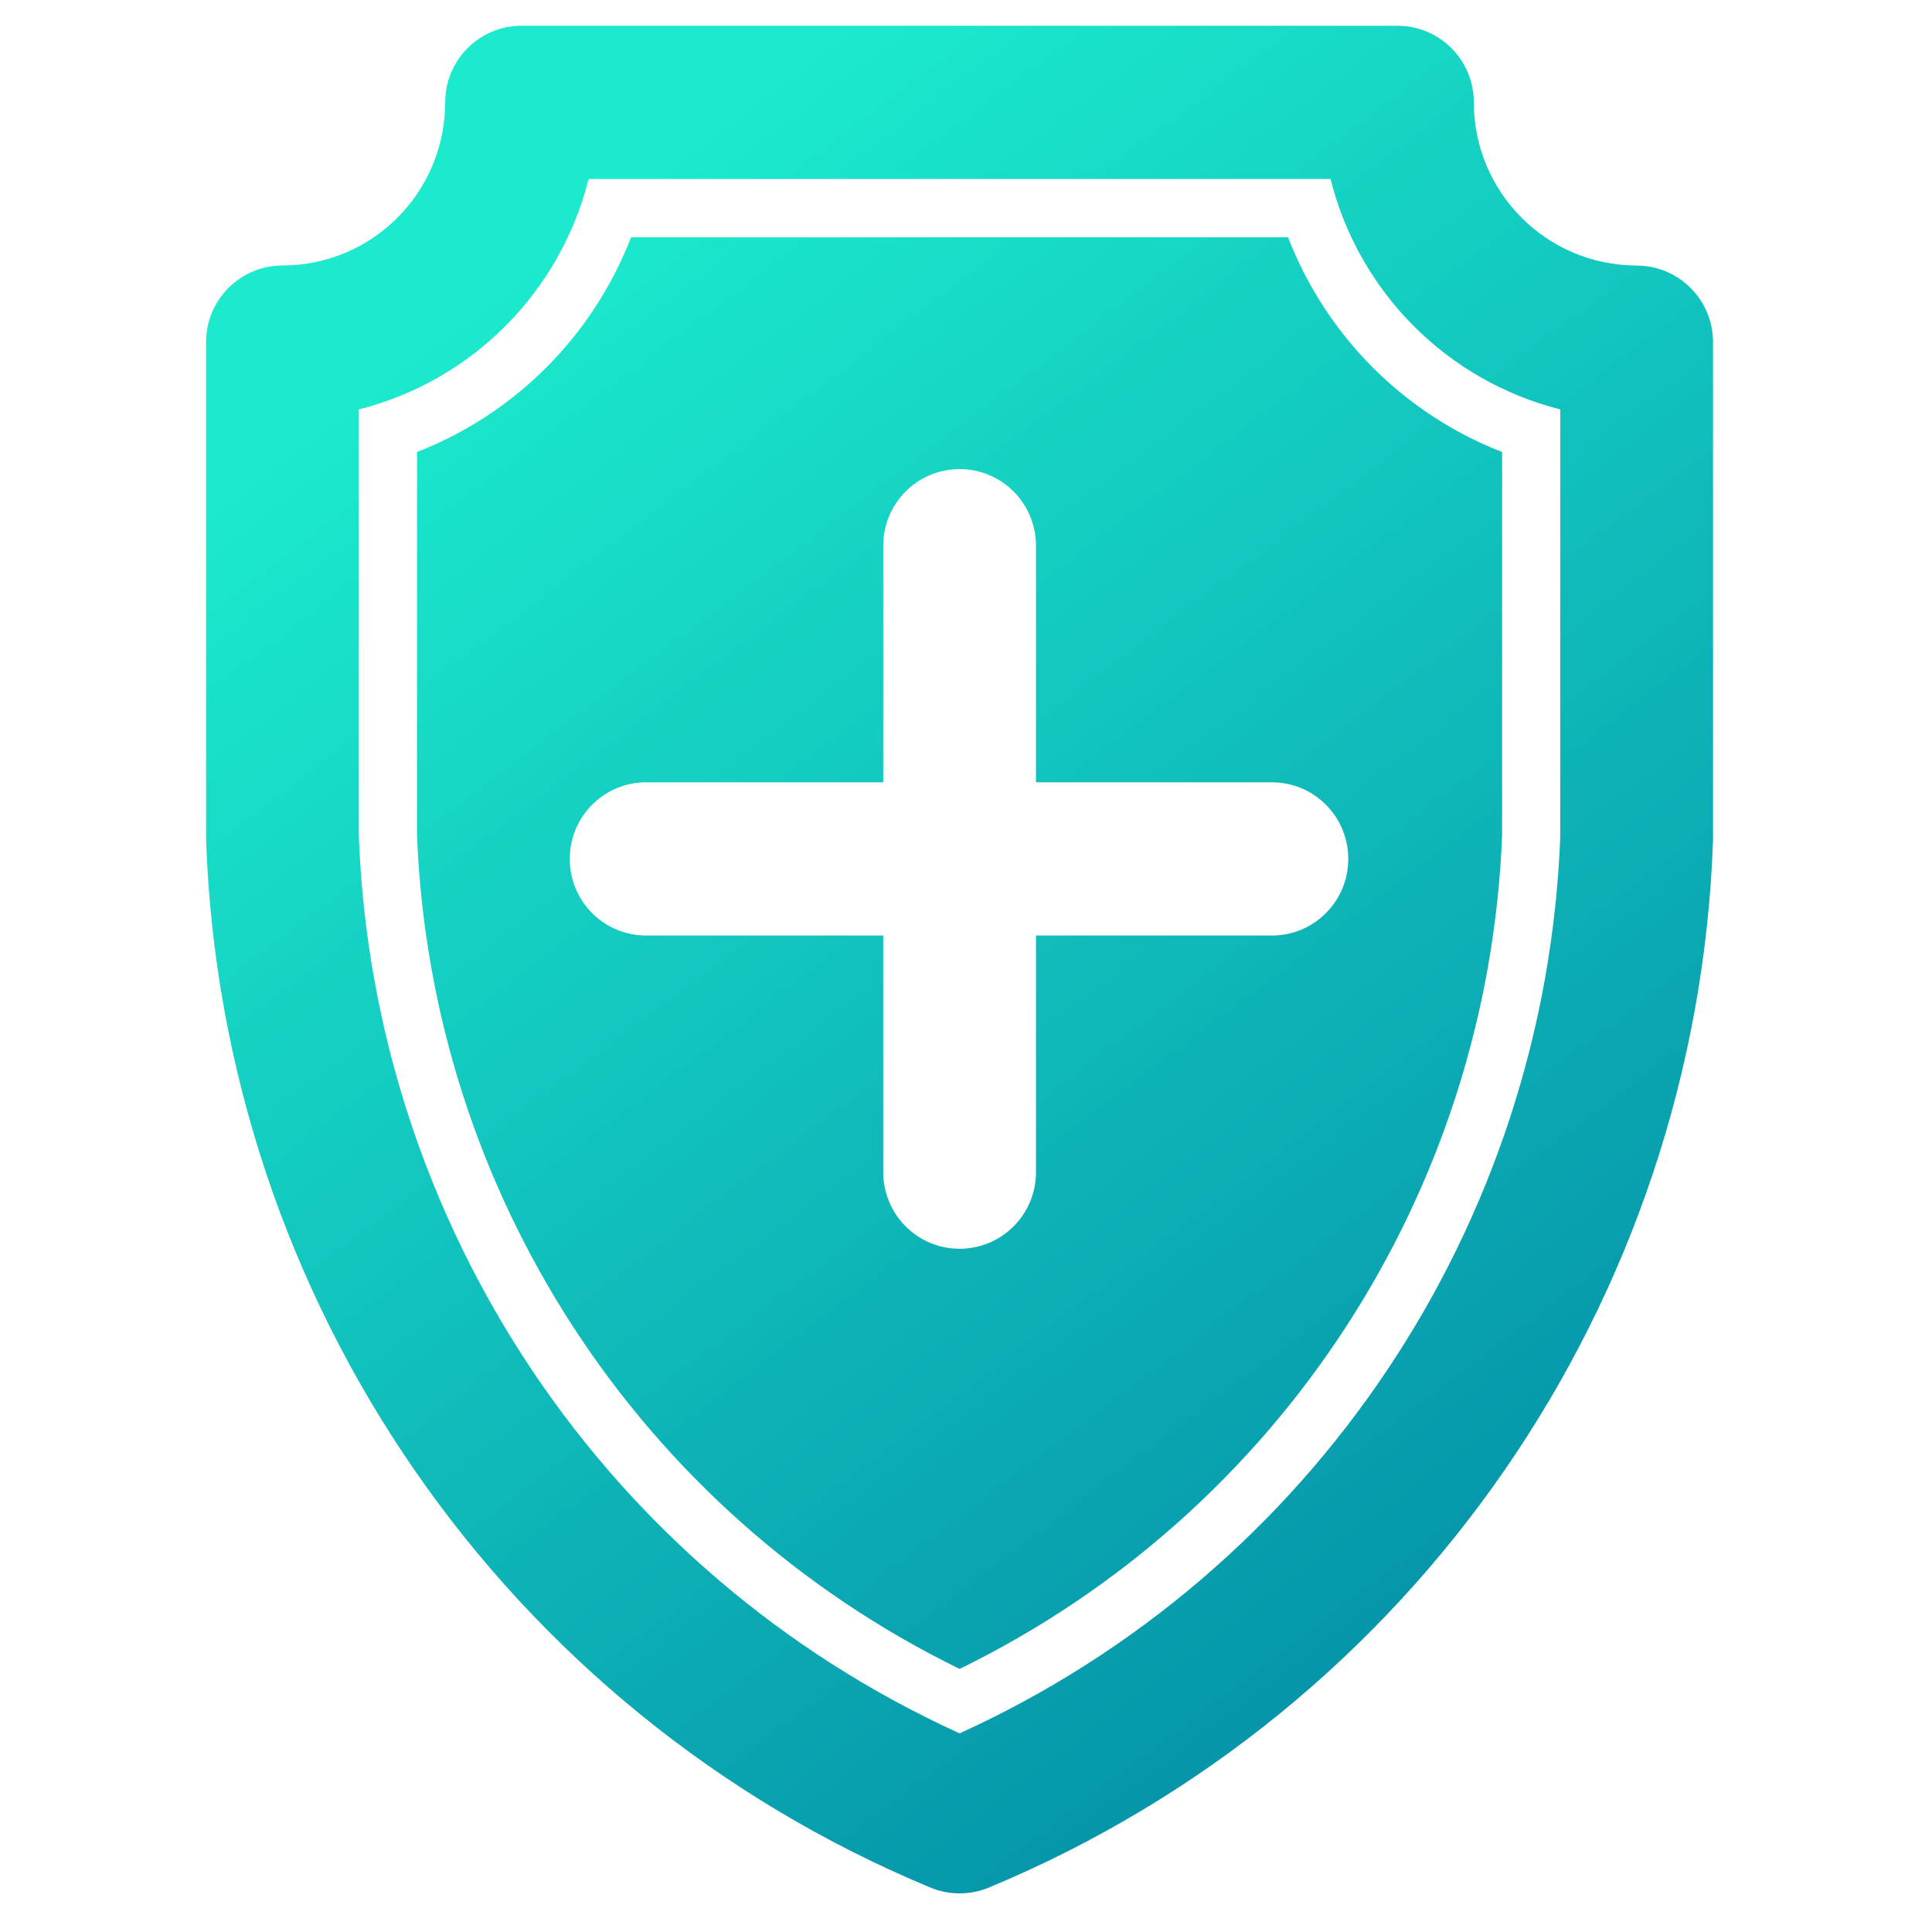 <svg width="150" height="150" viewBox="0 0 150 150" fill="none" xmlns="http://www.w3.org/2000/svg">
<g clip-path="url(#clip0_1_2)">
<path fill-rule="evenodd" clip-rule="evenodd" d="M116.623 64.832V35.094C108.996 32.127 102.969 26.075 100.004 18.425H48.996C46.031 26.075 40.004 32.12 32.377 35.094V64.832C33.451 92.548 49.64 117.429 74.504 129.574C99.367 117.429 115.549 92.548 116.623 64.832ZM121.14 64.915C120.004 95.118 101.951 122.091 74.504 134.577C47.056 122.091 28.996 95.125 27.86 64.915V31.787C36.637 29.57 43.489 22.698 45.699 13.895H103.301C105.511 22.698 112.363 29.57 121.14 31.787V64.915ZM127.07 20.621C130.347 20.621 133 23.282 133 26.569V65.019C133 65.089 133 65.158 133 65.228C131.753 101.038 109.779 132.826 76.776 146.548C75.321 147.153 73.686 147.153 72.231 146.548C39.221 132.826 17.247 101.038 16 65.221C16 65.151 16 65.082 16 65.012V26.561C16 23.275 18.653 20.614 21.93 20.614C28.906 20.607 34.559 14.937 34.566 7.941C34.566 4.661 37.219 2 40.489 2H108.497C111.774 2 114.427 4.661 114.427 7.941C114.434 14.937 120.087 20.607 127.063 20.614L127.07 20.621ZM80.433 42.368V60.739H98.75C102.027 60.739 104.68 63.4 104.68 66.687C104.68 69.973 102.027 72.634 98.75 72.634H80.433V91.005C80.433 94.292 77.78 96.953 74.504 96.953C71.227 96.953 68.573 94.292 68.573 91.005V72.634H50.257C46.98 72.683 44.285 70.064 44.237 66.777C44.188 63.491 46.8 60.788 50.077 60.739C50.139 60.739 50.202 60.739 50.257 60.739H68.573V42.368C68.573 39.082 71.227 36.421 74.504 36.421C77.78 36.421 80.433 39.082 80.433 42.368Z" fill="url(#paint0_linear_1_2)"/>
</g>
<defs>
<linearGradient id="paint0_linear_1_2" x1="139.533" y1="145.235" x2="43.884" y2="18.628" gradientUnits="userSpaceOnUse">
<stop offset="0.01" stop-color="#007FA1"/>
<stop offset="1" stop-color="#1BEACD"/>
</linearGradient>
<clipPath id="clip0_1_2">
<rect width="117" height="145" fill="white" transform="translate(16 2)"/>
</clipPath>
</defs>
</svg>
